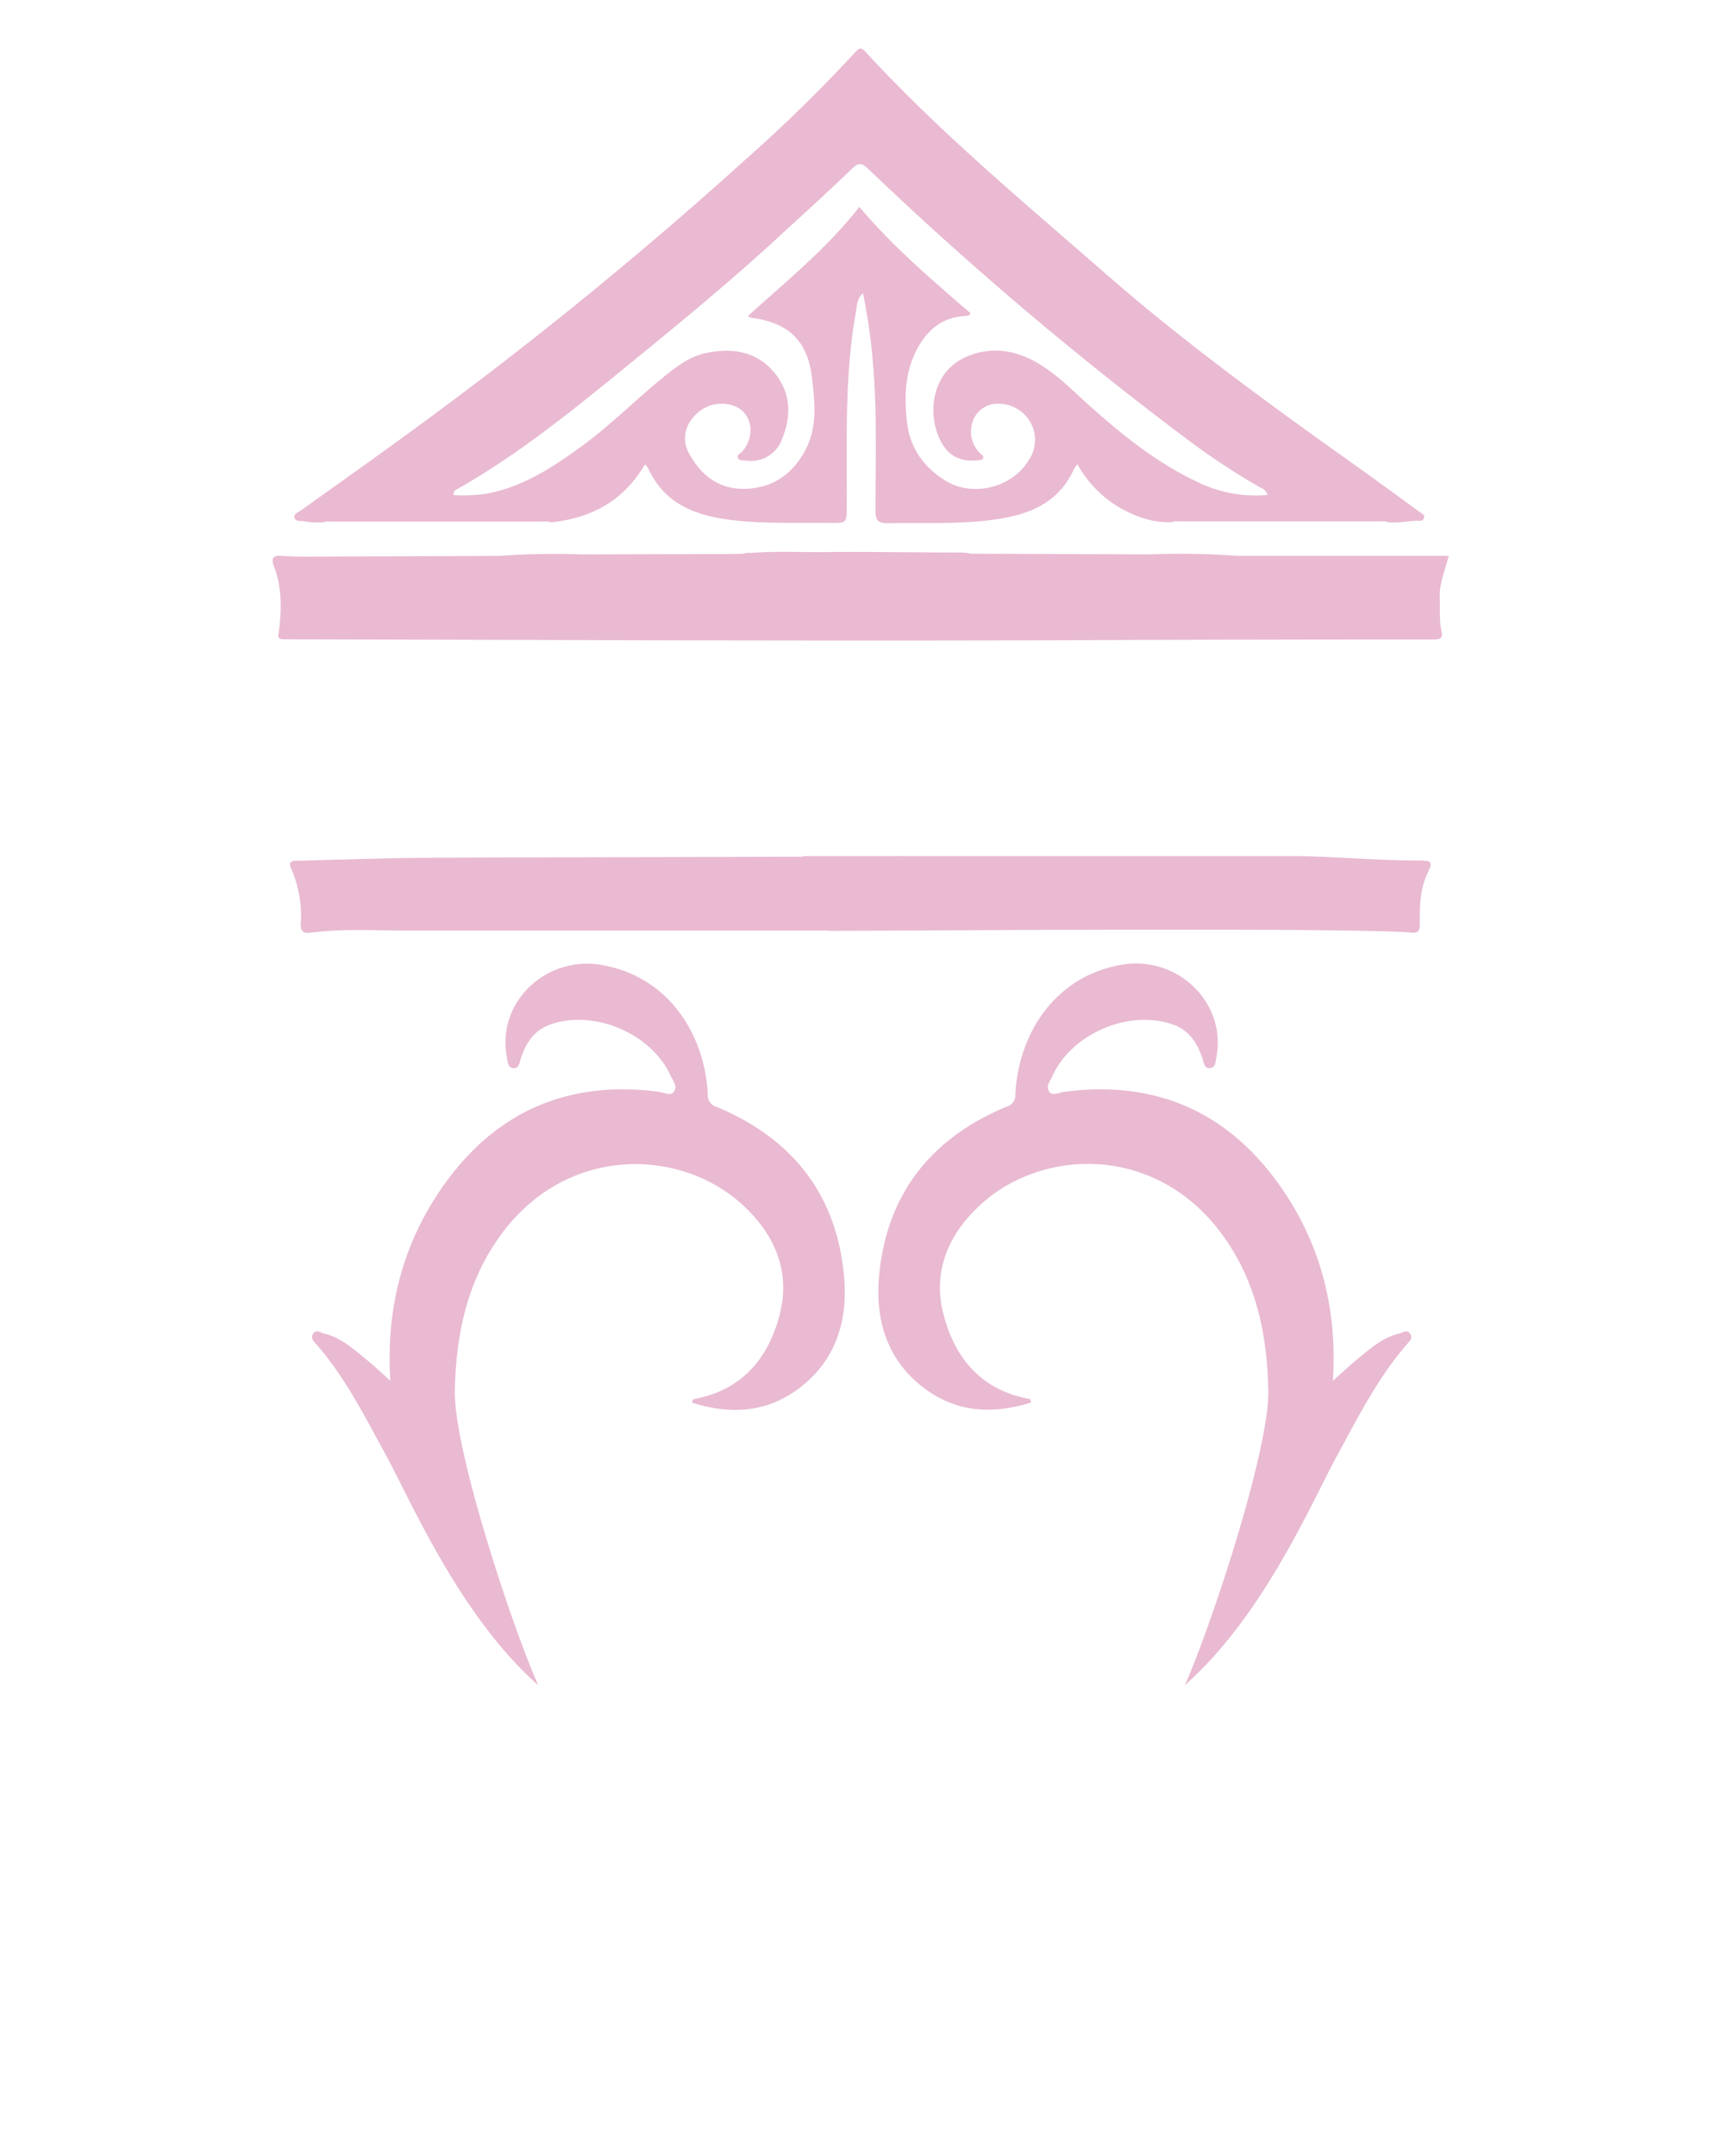 <svg id="Layer_1" data-name="Layer 1" xmlns="http://www.w3.org/2000/svg" viewBox="0 0 372.39 462.47"><defs><style>.cls-1{fill:#e9bad2;}</style></defs><path class="cls-1" d="M287.12,312c4.47-8.17,8.66-16.5,14.83-23.6.54-.62,1.42-1.38.67-2.34s-1.5-.14-2.23,0c-3.62.83-6.29,3.26-9.05,5.51-1.76,1.43-3.41,3-5.25,4.63,1-15.68-2.78-29.92-11.76-42.37-11.25-15.6-26.75-22.18-46-19.59-1.05.14-2.5,1-3.19-.14s.28-2.23.75-3.27c4.13-9.11,16.36-14.34,25.82-11.07,3.44,1.2,5.21,3.88,6.32,7.14.31.9.38,2.27,1.55,2.24,1.37,0,1.34-1.51,1.52-2.49,2.14-11.65-8.46-21.75-20.36-19.69-14.53,2.52-22.13,15-22.8,27.66a2.63,2.63,0,0,1-2,2.83c-16.16,6.75-25.65,18.75-27.26,36.27-.86,9.38,1.67,18,9.59,24,7,5.33,14.82,5.74,23.06,3.14-.16-.44-.19-.73-.27-.74-10.47-1.84-16.23-8.84-18.62-18.43-2.32-9.31,1.35-17.28,8.33-23.54,13.11-11.76,37.21-12.74,51.45,6.55,7.37,10,9.76,21.47,10,33.59.25,12.83-12.47,51.12-17.91,63.21C271.29,346.52,281.54,322.22,287.12,312Z"/><path class="cls-1" d="M82.75,312c-4.47-8.17-8.65-16.5-14.83-23.6-.53-.62-1.41-1.38-.66-2.34s1.5-.14,2.23,0c3.62.83,6.29,3.26,9.05,5.51,1.76,1.43,3.41,3,5.24,4.63-1-15.68,2.78-29.92,11.76-42.37,11.25-15.6,26.75-22.18,46-19.59,1,.14,2.5,1,3.18-.14s-.27-2.23-.74-3.27c-4.13-9.11-16.37-14.34-25.82-11.07-3.45,1.2-5.22,3.88-6.33,7.14-.3.9-.37,2.27-1.54,2.24-1.38,0-1.34-1.51-1.52-2.49C106.6,215,117.2,204.94,129.11,207c14.53,2.52,22.13,15,22.8,27.66a2.63,2.63,0,0,0,2,2.83c16.15,6.75,25.65,18.75,27.25,36.27.87,9.38-1.66,18-9.58,24-7,5.33-14.82,5.74-23.06,3.14.15-.44.18-.73.27-.74,10.46-1.84,16.23-8.84,18.62-18.43,2.31-9.31-1.35-17.28-8.34-23.54-13.1-11.76-37.2-12.74-51.45,6.55-7.36,10-9.75,21.47-10,33.59-.24,12.83,12.48,51.12,17.91,63.21C98.59,346.52,88.34,322.22,82.75,312Z"/><path class="cls-1" d="M304.61,184.6c-8.63,0-17.24-.79-25.88-.95-4.06,0-56.36,0-85.83,0a6.29,6.29,0,0,0-.8,0l-2,0c-9.05,0-15.46,0-16.78,0a3.57,3.57,0,0,0-1.23.13c-29.38.11-80.62.17-85.68.29q-11,.24-22.07.57c-1,0-2.72-.16-1.88,1.62a25,25,0,0,1,2.09,11.88c-.08,1.89.78,2.13,2.29,1.93,6.53-.85,13.09-.47,19.65-.45,4.39,0,66,0,91,0a6.45,6.45,0,0,0,.94.07c11.9,0,112.7-.77,124.58.39,1.48.14,1.73-.55,1.71-1.81,0-3.75,0-7.5,1.71-11C307.53,184.87,307.38,184.62,304.61,184.6Z"/><path class="cls-1" d="M309,127.46c.13-2.75,1.2-5.32,1.95-8.22H265.43a161.56,161.56,0,0,0-18.41-.31l-38.76-.15a2.53,2.53,0,0,0-1.08-.17,7.22,7.22,0,0,0-.8-.08c-9.72,0-19.45-.19-29.18-.1-5.3.06-10.62-.23-15.92.19h-.09a3.83,3.83,0,0,0-1.65.16l-2.78.07-32.13.08a161,161,0,0,0-17.44.32l-40.68.16c-2,0-4,0-6-.16s-2.35.56-1.69,2.29c1.74,4.61,1.65,9.37,1,14.16-.41,1.52.52,1.44,1.58,1.44,57.35.12,114.69.42,172,.18q36.94-.15,73.9-.14c1.4,0,2.66.07,2.05-2C308.84,132.67,309.15,130.05,309,127.46Z"/><path class="cls-1" d="M304.66,109.8c-4-2.92-8-5.84-12-8.72C273.68,87.59,254.8,74,237.26,58.68s-35.59-30.29-51.45-47.52c-.86-.93-1.32-1-2.21,0a322.56,322.56,0,0,1-23.52,23,878,878,0,0,1-74.92,60.6c-6.85,5-13.77,9.86-20.65,14.8-.55.39-1.53.63-1.29,1.5s1.19.68,1.88.73a16.25,16.25,0,0,0,4.29.26,3.89,3.89,0,0,1,1.66-.16h45.58a3.89,3.89,0,0,1,1.66.16c8.66-.88,15.58-4.64,20.14-12.44a5,5,0,0,1,.71.89c3.22,7,9.11,9.75,16.33,10.84,7.58,1.14,15.17.73,22.75.85,3.54,0,3.5,0,3.52-3.59.07-14-.52-28,2-41.87.22-1.23.15-2.61,1.48-3.85A124.7,124.7,0,0,1,187.45,79c.82,10.23.44,20.48.46,30.72,0,1.87.61,2.54,2.5,2.52,7.12-.11,14.26.22,21.35-.57,7.88-.88,15.1-3,18.78-11.09a7.91,7.91,0,0,1,.71-1,24.51,24.51,0,0,0,8.43,8.94c3.61,2.16,7.44,3.65,11.74,3.5a3.73,3.73,0,0,1,1.66-.17h43.18a3.73,3.73,0,0,1,1.66.17c2.09.25,4.14-.21,6.21-.33.51,0,1.22.2,1.48-.48C305.92,110.4,305.14,110.15,304.66,109.8Zm-47.28-6.23c-9.24-4.29-17-10.64-24.51-17.42-3.25-3-6.38-6.07-10.21-8.3-4.4-2.57-9.1-3.44-14-1.8-9.45,3.15-9.87,14-6.14,19.61,1.71,2.57,4.3,3.43,7.32,3.08.37,0,.88-.07,1.07-.31.42-.53-.19-.84-.5-1.14a6.43,6.43,0,0,1-1.89-5.88A5.71,5.71,0,0,1,213,86.7a7.92,7.92,0,0,1,8.14,3.85,7.68,7.68,0,0,1-.35,8.17c-3.54,5.92-12,8-17.86,4.4-4.63-2.88-7.63-7-8.25-12.54-.61-5.38-.47-10.73,2.13-15.64,2.18-4.11,5.4-6.9,10.32-7.14a3.7,3.7,0,0,0,.9-.22c.06,0,.1-.12.29-.36C200,60,191.61,52.9,184.44,44.37c-6.9,8.91-15.62,15.9-23.95,23.46a4.54,4.54,0,0,0,.84.36c7.79,1,12,4.81,12.94,12.82.58,5,1.21,10.26-1.19,15.09-2.55,5.17-6.68,8.36-12.49,8.74-5.66.37-9.81-2.39-12.5-7.25a6.56,6.56,0,0,1,.53-7.84A7.82,7.82,0,0,1,157,86.9c4.35,1.14,5.45,6.45,2.22,10.06-.34.37-1.12.57-.81,1.26s.95.49,1.5.55a7.08,7.08,0,0,0,8-4.73c2-4.93,1.8-9.77-1.63-14-3.85-4.71-9.09-5.49-14.78-4.3-3.32.69-5.94,2.64-8.51,4.69-6.25,5-11.85,10.74-18.34,15.44s-12.89,8.85-20.87,10.14a37.72,37.72,0,0,1-6.36.21c-.23-.89.35-1.08.82-1.35,12.77-7.25,24.15-16.42,35.49-25.66C145.34,69.75,157,60.21,168,50c5-4.55,9.93-9.06,14.77-13.72,1.36-1.3,2-1.52,3.54-.09a747.52,747.52,0,0,0,68.2,57.83,151.63,151.63,0,0,0,16,10.57,2.47,2.47,0,0,1,1.57,1.58A28.29,28.29,0,0,1,257.38,103.57Z"/></svg>